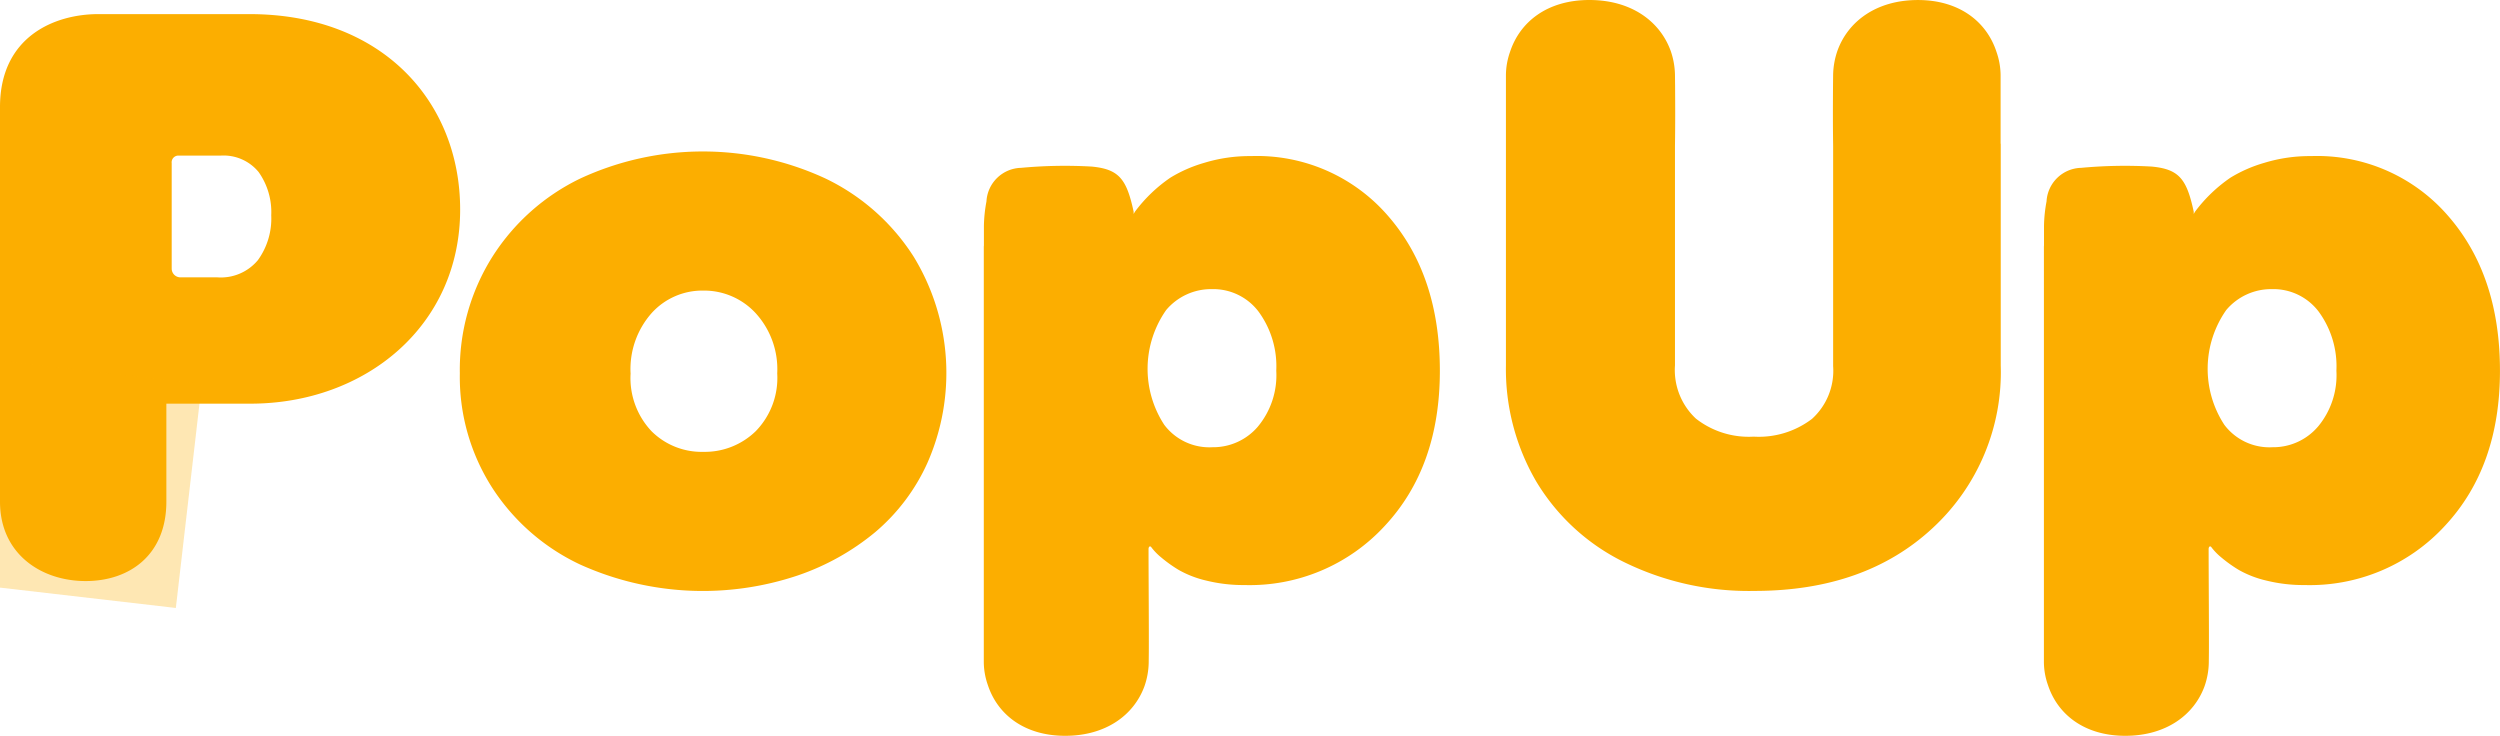 <svg xmlns="http://www.w3.org/2000/svg" id="prefix__Group_4" width="183" height="53.856" data-name="Group 4" viewBox="0 0 183 53.856">
    <defs>
        <clipPath id="prefix__clip-path">
            <path id="prefix__Path_8" d="M14.505 157.427a6.512 6.512 0 0 0-6.492 6.515v.681c0 3.815 3.005 5.812 6.269 5.812s5.909-1.953 5.909-5.812v-7.2z" class="prefix__cls-1" data-name="Path 8" transform="translate(-8.013 -157.427)"/>
        </clipPath>
        <style>
            .prefix__cls-1{fill:#fcae00}
        </style>
    </defs>
    <path id="prefix__Path_1" d="M56.567 147.076a15.522 15.522 0 0 1 2.386-8.542 15.685 15.685 0 0 1 6.423-5.719 21.333 21.333 0 0 1 17.966 0 15.7 15.7 0 0 1 6.446 5.719 16.322 16.322 0 0 1 .995 15.118 14.379 14.379 0 0 1-3.807 5.043 17.96 17.96 0 0 1-5.652 3.165 21.814 21.814 0 0 1-15.924-.78 15.5 15.5 0 0 1-6.437-5.593 15.018 15.018 0 0 1-2.396-8.411zm12.5 0a5.668 5.668 0 0 0 1.533 4.234 5.194 5.194 0 0 0 3.79 1.509 5.341 5.341 0 0 0 3.833-1.509 5.582 5.582 0 0 0 1.577-4.234 6.08 6.08 0 0 0-1.592-4.423 5.135 5.135 0 0 0-3.818-1.638 5 5 0 0 0-3.775 1.638 6.178 6.178 0 0 0-1.55 4.423z" class="prefix__cls-1" data-name="Path 1" transform="translate(-22.907 -119.744)"/>
    <path id="prefix__Path_3" d="M203.229 125.358v-5.035a5.274 5.274 0 0 0-.3-1.683c-.72-2.215-2.724-3.8-5.753-3.8s-5.128 1.558-5.9 3.741a5.712 5.712 0 0 0-.306 1.734l-.008.783c-.01 1.567-.014 2.794.009 4.433v16.115a4.755 4.755 0 0 1-1.548 3.854 6.423 6.423 0 0 1-4.27 1.3 6.273 6.273 0 0 1-4.227-1.319 4.858 4.858 0 0 1-1.533-3.9v-16.052c.023-1.64.019-2.867.009-4.433l-.009-.783a5.633 5.633 0 0 0-.308-1.734c-.783-2.182-2.892-3.741-5.959-3.741s-5.081 1.588-5.807 3.8a5.222 5.222 0 0 0-.3 1.683V141.584a16.319 16.319 0 0 0 2.22 8.5 15.393 15.393 0 0 0 6.376 5.874 20.717 20.717 0 0 0 9.6 2.135q8.111 0 13.068-4.628a15.522 15.522 0 0 0 4.956-11.877v-16.229z" class="prefix__cls-1" data-name="Path 3" transform="translate(-56.785 -114.838)"/>
    <path id="prefix__Path_4" d="M253.4 135.678a12.678 12.678 0 0 0-10.029-4.358 11.367 11.367 0 0 0-3.41.494 10.078 10.078 0 0 0-2.479 1.087 10.972 10.972 0 0 0-2.579 2.471c-.042.067-.074.124-.108.183v-.168c-.514-2.382-1.061-3.109-3.073-3.3a34.686 34.686 0 0 0-5.165.093 2.6 2.6 0 0 0-2.536 2.458 10.441 10.441 0 0 0-.186 1.795v1.428c0 .032-.007.06-.007.094V168.389a5.129 5.129 0 0 0 .295 1.646c.709 2.166 2.682 3.72 5.663 3.72s5.048-1.525 5.812-3.66a5.533 5.533 0 0 0 .3-1.7l.008-.766c.011-1.747-.02-5.569-.02-7.543 0-.179.115-.268.213-.122a4.278 4.278 0 0 0 .71.73 9.782 9.782 0 0 0 1.289.921 7.514 7.514 0 0 0 2.021.779 11.271 11.271 0 0 0 2.793.326 13.431 13.431 0 0 0 10.259-4.324q4.04-4.324 4.04-11.36.003-7-3.811-11.358zm-9.518 15.453a4.3 4.3 0 0 1-3.31 1.5 4.133 4.133 0 0 1-3.539-1.644 7.49 7.49 0 0 1 .143-8.4 4.3 4.3 0 0 1 3.339-1.529 4.159 4.159 0 0 1 3.424 1.644 6.766 6.766 0 0 1 1.3 4.331 5.877 5.877 0 0 1-1.354 4.097z" class="prefix__cls-1" data-name="Path 4" transform="translate(-74.214 -119.894)"/>
    <path id="prefix__Path_5" d="M141.465 135.678a12.678 12.678 0 0 0-10.029-4.358 11.367 11.367 0 0 0-3.41.494 10.078 10.078 0 0 0-2.479 1.087 10.935 10.935 0 0 0-2.579 2.471c-.042.067-.074.124-.109.183v-.168c-.514-2.382-1.061-3.109-3.072-3.3a34.686 34.686 0 0 0-5.165.093 2.6 2.6 0 0 0-2.536 2.458 10.512 10.512 0 0 0-.187 1.795v1.428c0 .032-.008.06-.008.094V168.389a5.167 5.167 0 0 0 .295 1.646c.709 2.166 2.682 3.72 5.664 3.72s5.048-1.525 5.812-3.66a5.533 5.533 0 0 0 .3-1.7l.008-.766c.011-1.747-.02-5.569-.02-7.543 0-.179.115-.268.213-.122a4.279 4.279 0 0 0 .71.73 9.783 9.783 0 0 0 1.289.921 7.517 7.517 0 0 0 2.02.779 11.28 11.28 0 0 0 2.794.326 13.431 13.431 0 0 0 10.259-4.324q4.04-4.324 4.04-11.36.001-7-3.81-11.358zm-9.518 15.453a4.3 4.3 0 0 1-3.31 1.5 4.134 4.134 0 0 1-3.539-1.644 7.49 7.49 0 0 1 .144-8.4 4.3 4.3 0 0 1 3.339-1.529A4.159 4.159 0 0 1 132 142.7a6.766 6.766 0 0 1 1.3 4.331 5.877 5.877 0 0 1-1.353 4.099z" class="prefix__cls-1" data-name="Path 5" transform="translate(-39.877 -119.894)"/>
    <g id="prefix__Group_3" data-name="Group 3" transform="translate(0 1.033)">
        <path id="prefix__Path_6" d="M26.274 116.328H15.206c-3.179 0-7.193 1.629-7.193 6.807v28.881c0 3.815 3.005 5.812 6.269 5.812s5.909-1.953 5.909-5.812v-7.173h6.152c8.4 0 15.353-5.681 15.353-14.207.004-7.836-5.642-14.308-15.422-14.308zm.617 18.01a3.526 3.526 0 0 1-2.968 1.259h-2.69a.64.64 0 0 1-.652-.64v-7.719a.492.492 0 0 1 .546-.551h3.016a3.314 3.314 0 0 1 2.8 1.2 5.062 5.062 0 0 1 .925 3.168 5.187 5.187 0 0 1-.977 3.283z" class="prefix__cls-1" data-name="Path 6" transform="translate(-8.013 -116.328)"/>
        <g id="prefix__Group_2" data-name="Group 2" transform="translate(0 28.492)" style="opacity:.3">
            <path id="prefix__Path_7" d="M14.505 157.427a6.512 6.512 0 0 0-6.492 6.515v.681c0 3.815 3.005 5.812 6.269 5.812s5.909-1.953 5.909-5.812v-7.2z" class="prefix__cls-1" data-name="Path 7" transform="translate(-8.013 -157.427)"/>
            <g id="prefix__Group_1" data-name="Group 1">
                <path id="prefix__Rectangle_3" d="M0 0H16.5V16.5H0z" data-name="Rectangle 3" transform="rotate(6.6 27.884 -15.722)" style="mix-blend-mode:multiply;isolation:isolate;fill:#fcae00"/>
            </g>
        </g>
    </g>
</svg>
